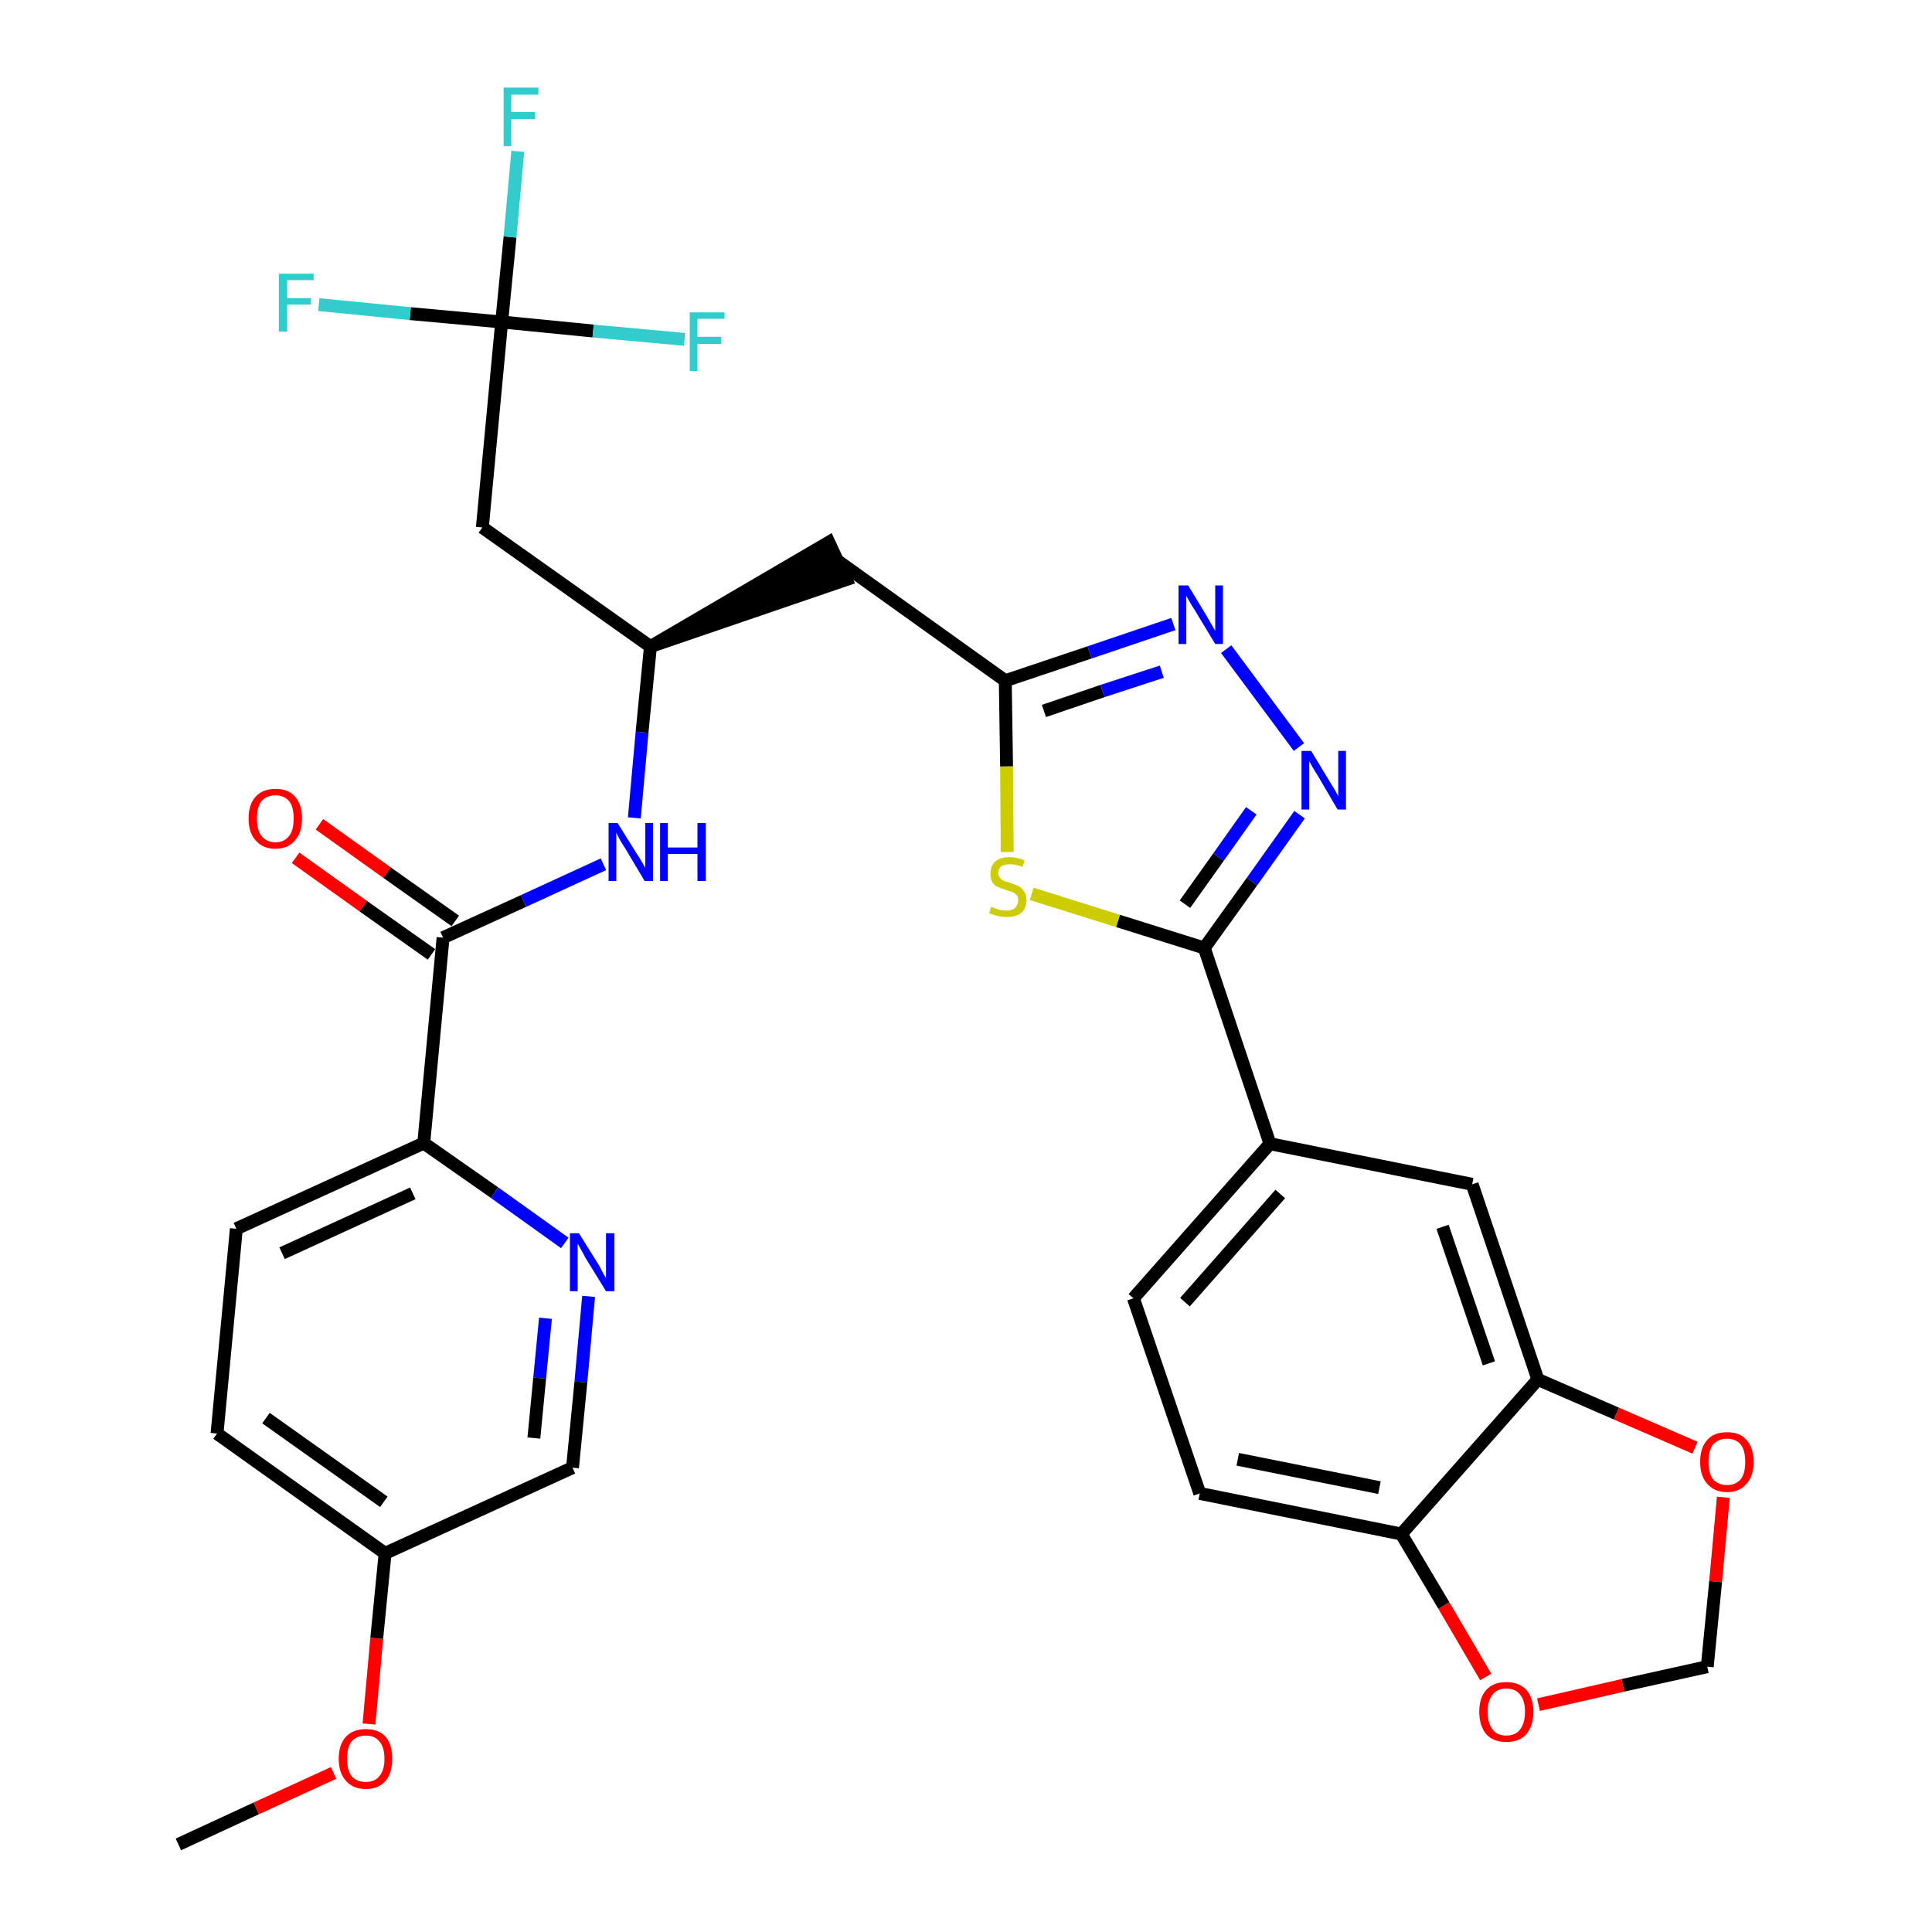 <?xml version='1.0' encoding='iso-8859-1'?>
<svg version='1.1' baseProfile='full'
              xmlns='http://www.w3.org/2000/svg'
                      xmlns:rdkit='http://www.rdkit.org/xml'
                      xmlns:xlink='http://www.w3.org/1999/xlink'
                  xml:space='preserve'
width='300px' height='300px' viewBox='0 0 300 300'>
<!-- END OF HEADER -->
<path class='bond-0 atom-0 atom-1' d='M 27.7,286.4 L 39.8,280.8' style='fill:none;fill-rule:evenodd;stroke:#000000;stroke-width:2.0px;stroke-linecap:butt;stroke-linejoin:miter;stroke-opacity:1' />
<path class='bond-0 atom-0 atom-1' d='M 39.8,280.8 L 51.8,275.3' style='fill:none;fill-rule:evenodd;stroke:#FF0000;stroke-width:2.0px;stroke-linecap:butt;stroke-linejoin:miter;stroke-opacity:1' />
<path class='bond-1 atom-1 atom-2' d='M 57.3,267.7 L 58.5,254.4' style='fill:none;fill-rule:evenodd;stroke:#FF0000;stroke-width:2.0px;stroke-linecap:butt;stroke-linejoin:miter;stroke-opacity:1' />
<path class='bond-1 atom-1 atom-2' d='M 58.5,254.4 L 59.8,241.2' style='fill:none;fill-rule:evenodd;stroke:#000000;stroke-width:2.0px;stroke-linecap:butt;stroke-linejoin:miter;stroke-opacity:1' />
<path class='bond-2 atom-2 atom-3' d='M 59.8,241.2 L 33.7,222.6' style='fill:none;fill-rule:evenodd;stroke:#000000;stroke-width:2.0px;stroke-linecap:butt;stroke-linejoin:miter;stroke-opacity:1' />
<path class='bond-2 atom-2 atom-3' d='M 59.6,233.2 L 41.3,220.2' style='fill:none;fill-rule:evenodd;stroke:#000000;stroke-width:2.0px;stroke-linecap:butt;stroke-linejoin:miter;stroke-opacity:1' />
<path class='bond-31 atom-31 atom-2' d='M 88.9,227.9 L 59.8,241.2' style='fill:none;fill-rule:evenodd;stroke:#000000;stroke-width:2.0px;stroke-linecap:butt;stroke-linejoin:miter;stroke-opacity:1' />
<path class='bond-3 atom-3 atom-4' d='M 33.7,222.6 L 36.7,190.8' style='fill:none;fill-rule:evenodd;stroke:#000000;stroke-width:2.0px;stroke-linecap:butt;stroke-linejoin:miter;stroke-opacity:1' />
<path class='bond-4 atom-4 atom-5' d='M 36.7,190.8 L 65.8,177.5' style='fill:none;fill-rule:evenodd;stroke:#000000;stroke-width:2.0px;stroke-linecap:butt;stroke-linejoin:miter;stroke-opacity:1' />
<path class='bond-4 atom-4 atom-5' d='M 43.8,194.6 L 64.1,185.3' style='fill:none;fill-rule:evenodd;stroke:#000000;stroke-width:2.0px;stroke-linecap:butt;stroke-linejoin:miter;stroke-opacity:1' />
<path class='bond-5 atom-5 atom-6' d='M 65.8,177.5 L 68.8,145.6' style='fill:none;fill-rule:evenodd;stroke:#000000;stroke-width:2.0px;stroke-linecap:butt;stroke-linejoin:miter;stroke-opacity:1' />
<path class='bond-29 atom-5 atom-30' d='M 65.8,177.5 L 76.8,185.2' style='fill:none;fill-rule:evenodd;stroke:#000000;stroke-width:2.0px;stroke-linecap:butt;stroke-linejoin:miter;stroke-opacity:1' />
<path class='bond-29 atom-5 atom-30' d='M 76.8,185.2 L 87.7,193.0' style='fill:none;fill-rule:evenodd;stroke:#0000FF;stroke-width:2.0px;stroke-linecap:butt;stroke-linejoin:miter;stroke-opacity:1' />
<path class='bond-6 atom-6 atom-7' d='M 70.7,143.0 L 60.1,135.5' style='fill:none;fill-rule:evenodd;stroke:#000000;stroke-width:2.0px;stroke-linecap:butt;stroke-linejoin:miter;stroke-opacity:1' />
<path class='bond-6 atom-6 atom-7' d='M 60.1,135.5 L 49.6,128.0' style='fill:none;fill-rule:evenodd;stroke:#FF0000;stroke-width:2.0px;stroke-linecap:butt;stroke-linejoin:miter;stroke-opacity:1' />
<path class='bond-6 atom-6 atom-7' d='M 67.0,148.2 L 56.4,140.7' style='fill:none;fill-rule:evenodd;stroke:#000000;stroke-width:2.0px;stroke-linecap:butt;stroke-linejoin:miter;stroke-opacity:1' />
<path class='bond-6 atom-6 atom-7' d='M 56.4,140.7 L 45.9,133.2' style='fill:none;fill-rule:evenodd;stroke:#FF0000;stroke-width:2.0px;stroke-linecap:butt;stroke-linejoin:miter;stroke-opacity:1' />
<path class='bond-7 atom-6 atom-8' d='M 68.8,145.6 L 81.3,139.9' style='fill:none;fill-rule:evenodd;stroke:#000000;stroke-width:2.0px;stroke-linecap:butt;stroke-linejoin:miter;stroke-opacity:1' />
<path class='bond-7 atom-6 atom-8' d='M 81.3,139.9 L 93.7,134.2' style='fill:none;fill-rule:evenodd;stroke:#0000FF;stroke-width:2.0px;stroke-linecap:butt;stroke-linejoin:miter;stroke-opacity:1' />
<path class='bond-8 atom-8 atom-9' d='M 98.5,127.0 L 99.7,113.7' style='fill:none;fill-rule:evenodd;stroke:#0000FF;stroke-width:2.0px;stroke-linecap:butt;stroke-linejoin:miter;stroke-opacity:1' />
<path class='bond-8 atom-8 atom-9' d='M 99.7,113.7 L 101.0,100.4' style='fill:none;fill-rule:evenodd;stroke:#000000;stroke-width:2.0px;stroke-linecap:butt;stroke-linejoin:miter;stroke-opacity:1' />
<path class='bond-9 atom-9 atom-10' d='M 101.0,100.4 L 131.4,90.0 L 128.7,84.2 Z' style='fill:#000000;fill-rule:evenodd;fill-opacity:1;stroke:#000000;stroke-width:2.0px;stroke-linecap:butt;stroke-linejoin:miter;stroke-opacity:1;' />
<path class='bond-24 atom-9 atom-25' d='M 101.0,100.4 L 74.9,81.9' style='fill:none;fill-rule:evenodd;stroke:#000000;stroke-width:2.0px;stroke-linecap:butt;stroke-linejoin:miter;stroke-opacity:1' />
<path class='bond-10 atom-10 atom-11' d='M 130.1,87.1 L 156.1,105.7' style='fill:none;fill-rule:evenodd;stroke:#000000;stroke-width:2.0px;stroke-linecap:butt;stroke-linejoin:miter;stroke-opacity:1' />
<path class='bond-11 atom-11 atom-12' d='M 156.1,105.7 L 169.2,101.3' style='fill:none;fill-rule:evenodd;stroke:#000000;stroke-width:2.0px;stroke-linecap:butt;stroke-linejoin:miter;stroke-opacity:1' />
<path class='bond-11 atom-11 atom-12' d='M 169.2,101.3 L 182.2,96.9' style='fill:none;fill-rule:evenodd;stroke:#0000FF;stroke-width:2.0px;stroke-linecap:butt;stroke-linejoin:miter;stroke-opacity:1' />
<path class='bond-11 atom-11 atom-12' d='M 162.1,110.4 L 171.2,107.3' style='fill:none;fill-rule:evenodd;stroke:#000000;stroke-width:2.0px;stroke-linecap:butt;stroke-linejoin:miter;stroke-opacity:1' />
<path class='bond-11 atom-11 atom-12' d='M 171.2,107.3 L 180.4,104.3' style='fill:none;fill-rule:evenodd;stroke:#0000FF;stroke-width:2.0px;stroke-linecap:butt;stroke-linejoin:miter;stroke-opacity:1' />
<path class='bond-32 atom-24 atom-11' d='M 156.4,132.3 L 156.3,119.0' style='fill:none;fill-rule:evenodd;stroke:#CCCC00;stroke-width:2.0px;stroke-linecap:butt;stroke-linejoin:miter;stroke-opacity:1' />
<path class='bond-32 atom-24 atom-11' d='M 156.3,119.0 L 156.1,105.7' style='fill:none;fill-rule:evenodd;stroke:#000000;stroke-width:2.0px;stroke-linecap:butt;stroke-linejoin:miter;stroke-opacity:1' />
<path class='bond-12 atom-12 atom-13' d='M 190.4,100.8 L 201.7,116.0' style='fill:none;fill-rule:evenodd;stroke:#0000FF;stroke-width:2.0px;stroke-linecap:butt;stroke-linejoin:miter;stroke-opacity:1' />
<path class='bond-13 atom-13 atom-14' d='M 201.8,126.5 L 194.4,136.9' style='fill:none;fill-rule:evenodd;stroke:#0000FF;stroke-width:2.0px;stroke-linecap:butt;stroke-linejoin:miter;stroke-opacity:1' />
<path class='bond-13 atom-13 atom-14' d='M 194.4,136.9 L 187.0,147.2' style='fill:none;fill-rule:evenodd;stroke:#000000;stroke-width:2.0px;stroke-linecap:butt;stroke-linejoin:miter;stroke-opacity:1' />
<path class='bond-13 atom-13 atom-14' d='M 194.3,125.9 L 189.2,133.1' style='fill:none;fill-rule:evenodd;stroke:#0000FF;stroke-width:2.0px;stroke-linecap:butt;stroke-linejoin:miter;stroke-opacity:1' />
<path class='bond-13 atom-13 atom-14' d='M 189.2,133.1 L 184.0,140.4' style='fill:none;fill-rule:evenodd;stroke:#000000;stroke-width:2.0px;stroke-linecap:butt;stroke-linejoin:miter;stroke-opacity:1' />
<path class='bond-14 atom-14 atom-15' d='M 187.0,147.2 L 197.2,177.6' style='fill:none;fill-rule:evenodd;stroke:#000000;stroke-width:2.0px;stroke-linecap:butt;stroke-linejoin:miter;stroke-opacity:1' />
<path class='bond-23 atom-14 atom-24' d='M 187.0,147.2 L 173.6,143.0' style='fill:none;fill-rule:evenodd;stroke:#000000;stroke-width:2.0px;stroke-linecap:butt;stroke-linejoin:miter;stroke-opacity:1' />
<path class='bond-23 atom-14 atom-24' d='M 173.6,143.0 L 160.2,138.8' style='fill:none;fill-rule:evenodd;stroke:#CCCC00;stroke-width:2.0px;stroke-linecap:butt;stroke-linejoin:miter;stroke-opacity:1' />
<path class='bond-15 atom-15 atom-16' d='M 197.2,177.6 L 176.0,201.6' style='fill:none;fill-rule:evenodd;stroke:#000000;stroke-width:2.0px;stroke-linecap:butt;stroke-linejoin:miter;stroke-opacity:1' />
<path class='bond-15 atom-15 atom-16' d='M 198.8,185.4 L 184.0,202.2' style='fill:none;fill-rule:evenodd;stroke:#000000;stroke-width:2.0px;stroke-linecap:butt;stroke-linejoin:miter;stroke-opacity:1' />
<path class='bond-33 atom-20 atom-15' d='M 228.6,183.9 L 197.2,177.6' style='fill:none;fill-rule:evenodd;stroke:#000000;stroke-width:2.0px;stroke-linecap:butt;stroke-linejoin:miter;stroke-opacity:1' />
<path class='bond-16 atom-16 atom-17' d='M 176.0,201.6 L 186.3,231.9' style='fill:none;fill-rule:evenodd;stroke:#000000;stroke-width:2.0px;stroke-linecap:butt;stroke-linejoin:miter;stroke-opacity:1' />
<path class='bond-17 atom-17 atom-18' d='M 186.3,231.9 L 217.6,238.2' style='fill:none;fill-rule:evenodd;stroke:#000000;stroke-width:2.0px;stroke-linecap:butt;stroke-linejoin:miter;stroke-opacity:1' />
<path class='bond-17 atom-17 atom-18' d='M 192.2,226.6 L 214.2,231.0' style='fill:none;fill-rule:evenodd;stroke:#000000;stroke-width:2.0px;stroke-linecap:butt;stroke-linejoin:miter;stroke-opacity:1' />
<path class='bond-18 atom-18 atom-19' d='M 217.6,238.2 L 238.8,214.2' style='fill:none;fill-rule:evenodd;stroke:#000000;stroke-width:2.0px;stroke-linecap:butt;stroke-linejoin:miter;stroke-opacity:1' />
<path class='bond-34 atom-23 atom-18' d='M 230.7,260.4 L 224.2,249.3' style='fill:none;fill-rule:evenodd;stroke:#FF0000;stroke-width:2.0px;stroke-linecap:butt;stroke-linejoin:miter;stroke-opacity:1' />
<path class='bond-34 atom-23 atom-18' d='M 224.2,249.3 L 217.6,238.2' style='fill:none;fill-rule:evenodd;stroke:#000000;stroke-width:2.0px;stroke-linecap:butt;stroke-linejoin:miter;stroke-opacity:1' />
<path class='bond-19 atom-19 atom-20' d='M 238.8,214.2 L 228.6,183.9' style='fill:none;fill-rule:evenodd;stroke:#000000;stroke-width:2.0px;stroke-linecap:butt;stroke-linejoin:miter;stroke-opacity:1' />
<path class='bond-19 atom-19 atom-20' d='M 231.2,211.7 L 224.0,190.5' style='fill:none;fill-rule:evenodd;stroke:#000000;stroke-width:2.0px;stroke-linecap:butt;stroke-linejoin:miter;stroke-opacity:1' />
<path class='bond-20 atom-19 atom-21' d='M 238.8,214.2 L 251.0,219.5' style='fill:none;fill-rule:evenodd;stroke:#000000;stroke-width:2.0px;stroke-linecap:butt;stroke-linejoin:miter;stroke-opacity:1' />
<path class='bond-20 atom-19 atom-21' d='M 251.0,219.5 L 263.2,224.8' style='fill:none;fill-rule:evenodd;stroke:#FF0000;stroke-width:2.0px;stroke-linecap:butt;stroke-linejoin:miter;stroke-opacity:1' />
<path class='bond-21 atom-21 atom-22' d='M 267.6,232.5 L 266.4,245.6' style='fill:none;fill-rule:evenodd;stroke:#FF0000;stroke-width:2.0px;stroke-linecap:butt;stroke-linejoin:miter;stroke-opacity:1' />
<path class='bond-21 atom-21 atom-22' d='M 266.4,245.6 L 265.1,258.8' style='fill:none;fill-rule:evenodd;stroke:#000000;stroke-width:2.0px;stroke-linecap:butt;stroke-linejoin:miter;stroke-opacity:1' />
<path class='bond-22 atom-22 atom-23' d='M 265.1,258.8 L 252.0,261.7' style='fill:none;fill-rule:evenodd;stroke:#000000;stroke-width:2.0px;stroke-linecap:butt;stroke-linejoin:miter;stroke-opacity:1' />
<path class='bond-22 atom-22 atom-23' d='M 252.0,261.7 L 238.9,264.7' style='fill:none;fill-rule:evenodd;stroke:#FF0000;stroke-width:2.0px;stroke-linecap:butt;stroke-linejoin:miter;stroke-opacity:1' />
<path class='bond-25 atom-25 atom-26' d='M 74.9,81.9 L 77.9,50.0' style='fill:none;fill-rule:evenodd;stroke:#000000;stroke-width:2.0px;stroke-linecap:butt;stroke-linejoin:miter;stroke-opacity:1' />
<path class='bond-26 atom-26 atom-27' d='M 77.9,50.0 L 79.2,36.8' style='fill:none;fill-rule:evenodd;stroke:#000000;stroke-width:2.0px;stroke-linecap:butt;stroke-linejoin:miter;stroke-opacity:1' />
<path class='bond-26 atom-26 atom-27' d='M 79.2,36.8 L 80.4,23.5' style='fill:none;fill-rule:evenodd;stroke:#33CCCC;stroke-width:2.0px;stroke-linecap:butt;stroke-linejoin:miter;stroke-opacity:1' />
<path class='bond-27 atom-26 atom-28' d='M 77.9,50.0 L 63.7,48.7' style='fill:none;fill-rule:evenodd;stroke:#000000;stroke-width:2.0px;stroke-linecap:butt;stroke-linejoin:miter;stroke-opacity:1' />
<path class='bond-27 atom-26 atom-28' d='M 63.7,48.7 L 49.5,47.3' style='fill:none;fill-rule:evenodd;stroke:#33CCCC;stroke-width:2.0px;stroke-linecap:butt;stroke-linejoin:miter;stroke-opacity:1' />
<path class='bond-28 atom-26 atom-29' d='M 77.9,50.0 L 92.1,51.4' style='fill:none;fill-rule:evenodd;stroke:#000000;stroke-width:2.0px;stroke-linecap:butt;stroke-linejoin:miter;stroke-opacity:1' />
<path class='bond-28 atom-26 atom-29' d='M 92.1,51.4 L 106.3,52.7' style='fill:none;fill-rule:evenodd;stroke:#33CCCC;stroke-width:2.0px;stroke-linecap:butt;stroke-linejoin:miter;stroke-opacity:1' />
<path class='bond-30 atom-30 atom-31' d='M 91.4,201.3 L 90.2,214.6' style='fill:none;fill-rule:evenodd;stroke:#0000FF;stroke-width:2.0px;stroke-linecap:butt;stroke-linejoin:miter;stroke-opacity:1' />
<path class='bond-30 atom-30 atom-31' d='M 90.2,214.6 L 88.9,227.9' style='fill:none;fill-rule:evenodd;stroke:#000000;stroke-width:2.0px;stroke-linecap:butt;stroke-linejoin:miter;stroke-opacity:1' />
<path class='bond-30 atom-30 atom-31' d='M 84.7,204.7 L 83.8,214.0' style='fill:none;fill-rule:evenodd;stroke:#0000FF;stroke-width:2.0px;stroke-linecap:butt;stroke-linejoin:miter;stroke-opacity:1' />
<path class='bond-30 atom-30 atom-31' d='M 83.8,214.0 L 82.9,223.3' style='fill:none;fill-rule:evenodd;stroke:#000000;stroke-width:2.0px;stroke-linecap:butt;stroke-linejoin:miter;stroke-opacity:1' />
<path  class='atom-1' d='M 52.6 273.1
Q 52.6 270.9, 53.7 269.7
Q 54.8 268.5, 56.8 268.5
Q 58.8 268.5, 59.9 269.7
Q 60.9 270.9, 60.9 273.1
Q 60.9 275.3, 59.9 276.5
Q 58.8 277.8, 56.8 277.8
Q 54.8 277.8, 53.7 276.5
Q 52.6 275.3, 52.6 273.1
M 56.8 276.7
Q 58.2 276.7, 58.9 275.8
Q 59.7 274.9, 59.7 273.1
Q 59.7 271.3, 58.9 270.4
Q 58.2 269.5, 56.8 269.5
Q 55.4 269.5, 54.6 270.4
Q 53.9 271.3, 53.9 273.1
Q 53.9 274.9, 54.6 275.8
Q 55.4 276.7, 56.8 276.7
' fill='#FF0000'/>
<path  class='atom-7' d='M 38.6 127.1
Q 38.6 124.9, 39.7 123.7
Q 40.8 122.5, 42.8 122.5
Q 44.8 122.5, 45.8 123.7
Q 46.9 124.9, 46.9 127.1
Q 46.9 129.3, 45.8 130.5
Q 44.7 131.8, 42.8 131.8
Q 40.8 131.8, 39.7 130.5
Q 38.6 129.3, 38.6 127.1
M 42.8 130.8
Q 44.1 130.8, 44.9 129.8
Q 45.6 128.9, 45.6 127.1
Q 45.6 125.3, 44.9 124.4
Q 44.1 123.5, 42.8 123.5
Q 41.4 123.5, 40.6 124.4
Q 39.9 125.3, 39.9 127.1
Q 39.9 128.9, 40.6 129.8
Q 41.4 130.8, 42.8 130.8
' fill='#FF0000'/>
<path  class='atom-8' d='M 95.9 127.8
L 98.9 132.6
Q 99.2 133.0, 99.7 133.9
Q 100.2 134.7, 100.2 134.8
L 100.2 127.8
L 101.4 127.8
L 101.4 136.8
L 100.1 136.8
L 97.0 131.6
Q 96.6 131.0, 96.2 130.3
Q 95.8 129.5, 95.7 129.3
L 95.7 136.8
L 94.5 136.8
L 94.5 127.8
L 95.9 127.8
' fill='#0000FF'/>
<path  class='atom-8' d='M 102.5 127.8
L 103.7 127.8
L 103.7 131.6
L 108.3 131.6
L 108.3 127.8
L 109.6 127.8
L 109.6 136.8
L 108.3 136.8
L 108.3 132.6
L 103.7 132.6
L 103.7 136.8
L 102.5 136.8
L 102.5 127.8
' fill='#0000FF'/>
<path  class='atom-12' d='M 184.5 90.9
L 187.4 95.7
Q 187.7 96.2, 188.2 97.1
Q 188.7 97.9, 188.7 98.0
L 188.7 90.9
L 189.9 90.9
L 189.9 100.0
L 188.7 100.0
L 185.5 94.7
Q 185.1 94.1, 184.7 93.4
Q 184.3 92.7, 184.2 92.5
L 184.2 100.0
L 183.0 100.0
L 183.0 90.9
L 184.5 90.9
' fill='#0000FF'/>
<path  class='atom-13' d='M 203.6 116.6
L 206.5 121.4
Q 206.8 121.9, 207.3 122.7
Q 207.8 123.6, 207.8 123.7
L 207.8 116.6
L 209.0 116.6
L 209.0 125.7
L 207.7 125.7
L 204.6 120.4
Q 204.2 119.8, 203.8 119.1
Q 203.4 118.4, 203.3 118.2
L 203.3 125.7
L 202.1 125.7
L 202.1 116.6
L 203.6 116.6
' fill='#0000FF'/>
<path  class='atom-21' d='M 264.0 227.0
Q 264.0 224.8, 265.1 223.6
Q 266.1 222.4, 268.2 222.4
Q 270.2 222.4, 271.2 223.6
Q 272.3 224.8, 272.3 227.0
Q 272.3 229.2, 271.2 230.4
Q 270.1 231.7, 268.2 231.7
Q 266.2 231.7, 265.1 230.4
Q 264.0 229.2, 264.0 227.0
M 268.2 230.6
Q 269.5 230.6, 270.3 229.7
Q 271.0 228.8, 271.0 227.0
Q 271.0 225.2, 270.3 224.3
Q 269.5 223.4, 268.2 223.4
Q 266.8 223.4, 266.0 224.3
Q 265.3 225.2, 265.3 227.0
Q 265.3 228.8, 266.0 229.7
Q 266.8 230.6, 268.2 230.6
' fill='#FF0000'/>
<path  class='atom-23' d='M 229.7 265.8
Q 229.7 263.6, 230.8 262.4
Q 231.9 261.2, 233.9 261.2
Q 235.9 261.2, 237.0 262.4
Q 238.1 263.6, 238.1 265.8
Q 238.1 268.0, 237.0 269.3
Q 235.9 270.5, 233.9 270.5
Q 231.9 270.5, 230.8 269.3
Q 229.7 268.0, 229.7 265.8
M 233.9 269.5
Q 235.3 269.5, 236.0 268.6
Q 236.8 267.6, 236.8 265.8
Q 236.8 264.0, 236.0 263.1
Q 235.3 262.2, 233.9 262.2
Q 232.5 262.2, 231.8 263.1
Q 231.0 264.0, 231.0 265.8
Q 231.0 267.6, 231.8 268.6
Q 232.5 269.5, 233.9 269.5
' fill='#FF0000'/>
<path  class='atom-24' d='M 153.9 140.8
Q 154.0 140.8, 154.4 141.0
Q 154.9 141.2, 155.3 141.3
Q 155.8 141.4, 156.3 141.4
Q 157.1 141.4, 157.6 141.0
Q 158.1 140.5, 158.1 139.8
Q 158.1 139.3, 157.9 139.0
Q 157.6 138.7, 157.2 138.5
Q 156.8 138.4, 156.2 138.2
Q 155.4 137.9, 154.9 137.7
Q 154.4 137.5, 154.1 137.0
Q 153.8 136.5, 153.8 135.7
Q 153.8 134.5, 154.5 133.8
Q 155.3 133.1, 156.8 133.1
Q 157.9 133.1, 159.1 133.6
L 158.8 134.6
Q 157.7 134.2, 156.9 134.2
Q 156.0 134.2, 155.5 134.5
Q 155.0 134.9, 155.0 135.5
Q 155.0 136.0, 155.3 136.3
Q 155.5 136.6, 155.9 136.8
Q 156.3 136.9, 156.9 137.1
Q 157.7 137.4, 158.2 137.6
Q 158.7 137.9, 159.0 138.4
Q 159.4 138.9, 159.4 139.8
Q 159.4 141.1, 158.5 141.8
Q 157.7 142.4, 156.3 142.4
Q 155.5 142.4, 154.9 142.2
Q 154.3 142.1, 153.6 141.8
L 153.9 140.8
' fill='#CCCC00'/>
<path  class='atom-27' d='M 78.2 13.6
L 83.6 13.6
L 83.6 14.7
L 79.4 14.7
L 79.4 17.4
L 83.1 17.4
L 83.1 18.5
L 79.4 18.5
L 79.4 22.7
L 78.2 22.7
L 78.2 13.6
' fill='#33CCCC'/>
<path  class='atom-28' d='M 43.3 42.5
L 48.7 42.5
L 48.7 43.5
L 44.6 43.5
L 44.6 46.3
L 48.3 46.3
L 48.3 47.3
L 44.6 47.3
L 44.6 51.5
L 43.3 51.5
L 43.3 42.5
' fill='#33CCCC'/>
<path  class='atom-29' d='M 107.1 48.5
L 112.5 48.5
L 112.5 49.5
L 108.3 49.5
L 108.3 52.3
L 112.0 52.3
L 112.0 53.4
L 108.3 53.4
L 108.3 57.6
L 107.1 57.6
L 107.1 48.5
' fill='#33CCCC'/>
<path  class='atom-30' d='M 89.9 191.5
L 92.9 196.3
Q 93.2 196.8, 93.6 197.6
Q 94.1 198.5, 94.1 198.5
L 94.1 191.5
L 95.4 191.5
L 95.4 200.5
L 94.1 200.5
L 90.9 195.3
Q 90.6 194.7, 90.2 194.0
Q 89.8 193.3, 89.7 193.1
L 89.7 200.5
L 88.5 200.5
L 88.5 191.5
L 89.9 191.5
' fill='#0000FF'/>
</svg>
